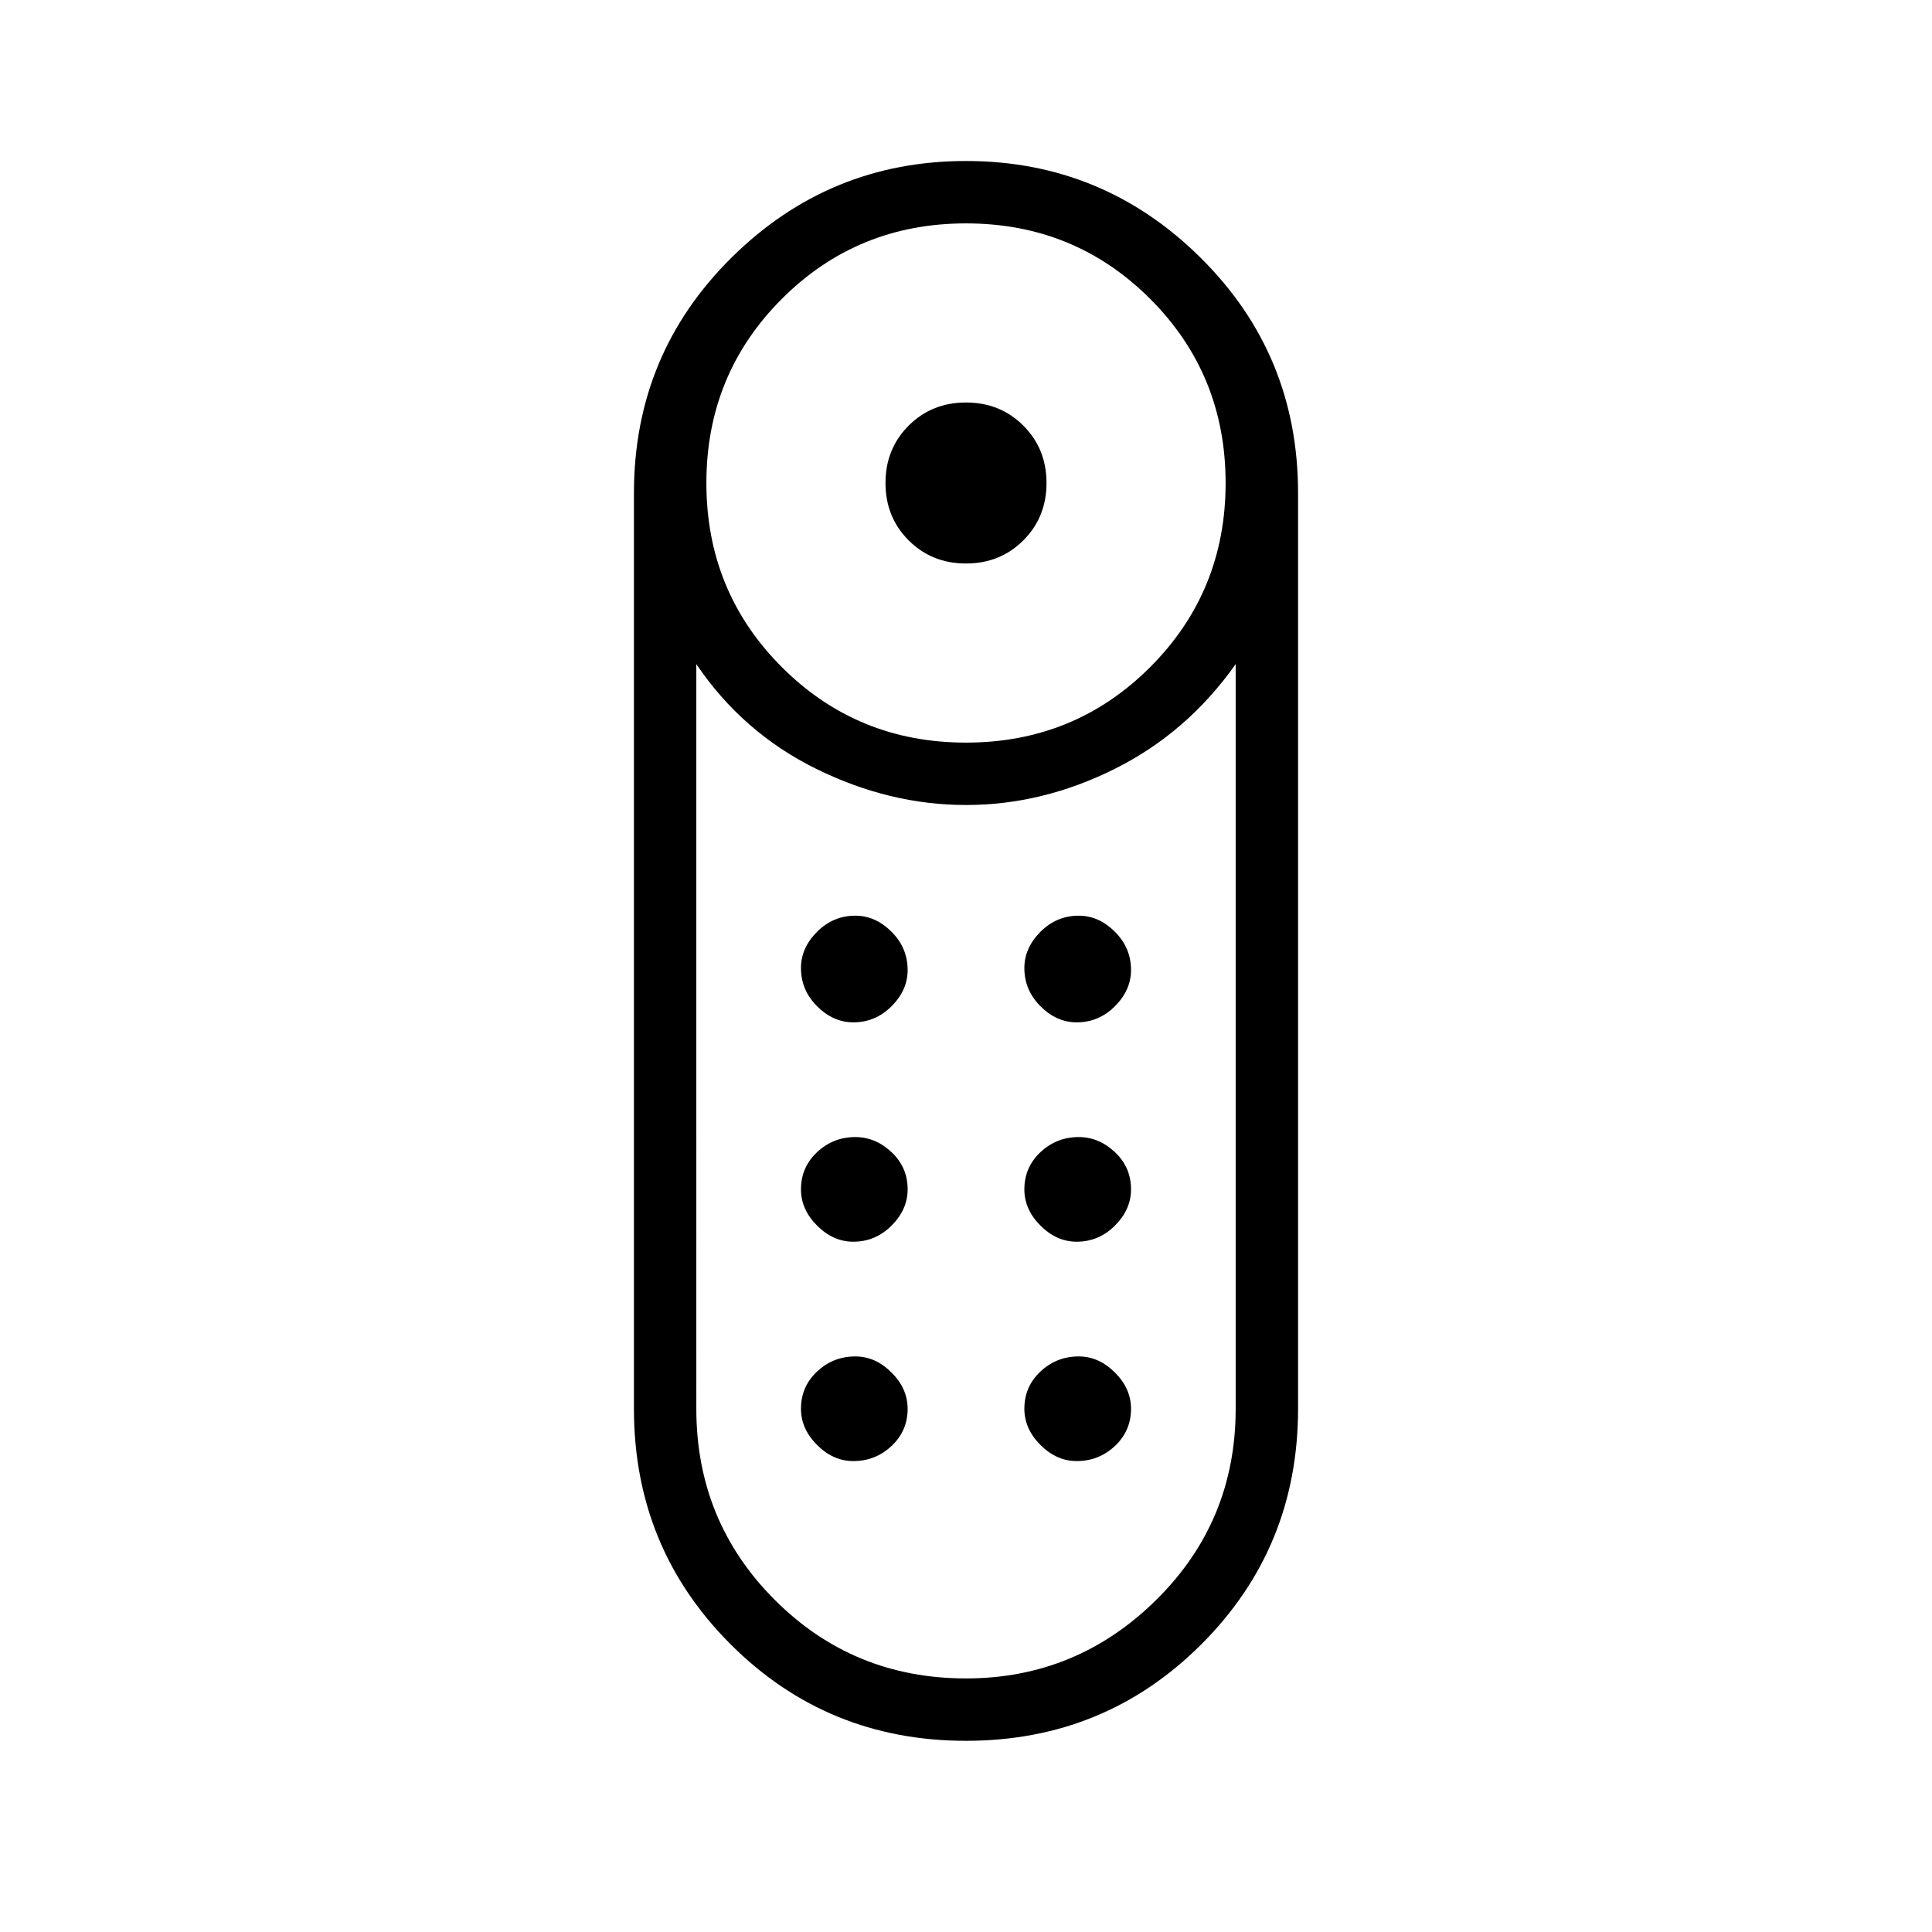<svg xmlns="http://www.w3.org/2000/svg" width="48" height="48" viewBox="0 0 48 48"><path d="M24 14q-.85 0-1.425-.575Q22 12.85 22 12q0-.85.575-1.425Q23.15 10 24 10q.85 0 1.425.575Q26 11.15 26 12q0 .85-.575 1.425Q24.85 14 24 14Zm0 29.25q-3.45 0-5.85-2.4-2.4-2.4-2.4-5.85V12.25q0-3.45 2.425-5.85Q20.6 4 24 4q3.4 0 5.825 2.4 2.425 2.4 2.425 5.85V35q0 3.45-2.4 5.85-2.4 2.4-5.85 2.4Zm0-24.8q2.7 0 4.575-1.875T30.45 12q0-2.7-1.875-4.575T24 5.55q-2.7 0-4.575 1.875T17.55 12q0 2.7 1.875 4.575T24 18.45Zm0 23.25q2.75 0 4.725-1.95Q30.7 37.8 30.7 35V16.5q-1.2 1.7-3 2.6-1.8.9-3.7.9-1.9 0-3.725-.9-1.825-.9-2.975-2.6V35q0 2.8 1.95 4.75Q21.2 41.7 24 41.7Zm-2.8-10.85q-.5 0-.9-.4t-.4-.9q0-.55.4-.925t.95-.375q.5 0 .9.375t.4.925q0 .5-.4.9t-.95.4Zm0-5.45q-.5 0-.9-.4t-.4-.95q0-.5.4-.9t.95-.4q.5 0 .9.4t.4.95q0 .5-.4.9t-.95.4Zm5.55 0q-.5 0-.9-.4t-.4-.95q0-.5.4-.9t.95-.4q.5 0 .9.4t.4.95q0 .5-.4.9t-.95.4Zm0 5.45q-.5 0-.9-.4t-.4-.9q0-.55.4-.925t.95-.375q.5 0 .9.375t.4.925q0 .5-.4.9t-.95.4ZM21.2 36.3q-.5 0-.9-.4t-.4-.9q0-.55.4-.925t.95-.375q.5 0 .9.4t.4.9q0 .55-.4.925t-.95.375Zm5.55 0q-.5 0-.9-.4t-.4-.9q0-.55.4-.925t.95-.375q.5 0 .9.4t.4.9q0 .55-.4.925t-.95.375Z"/></svg>